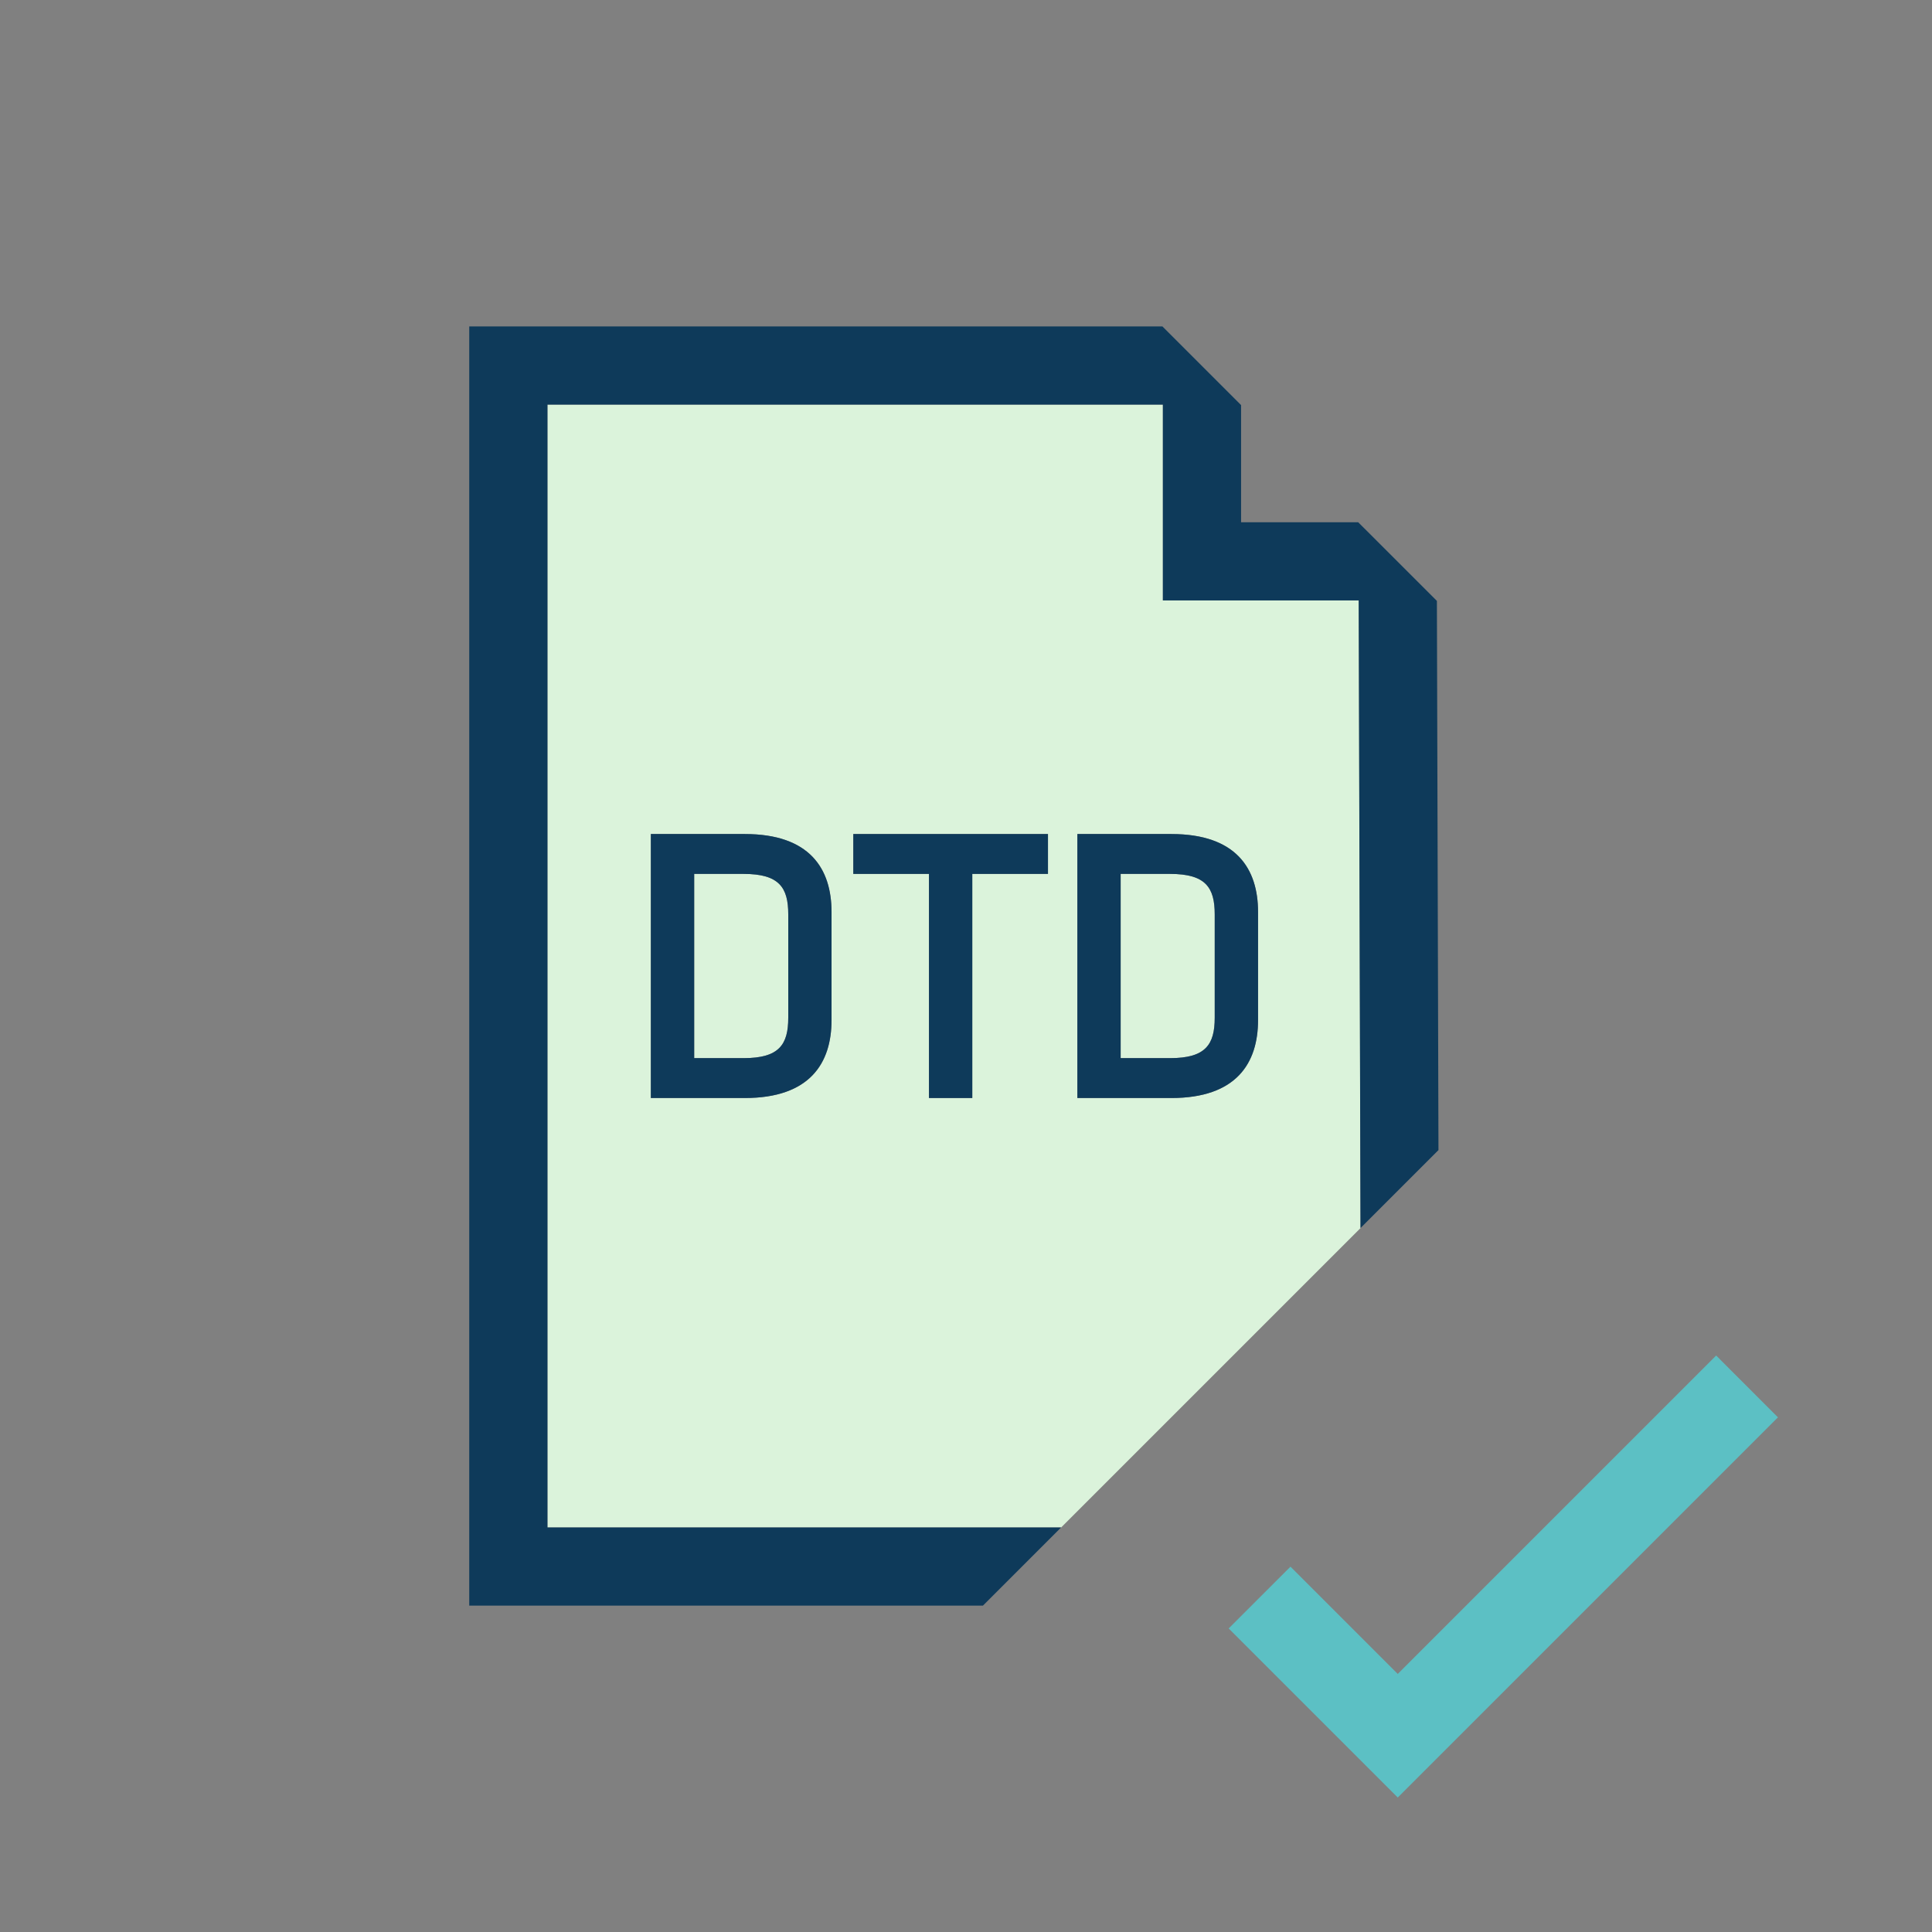 <?xml version="1.0" encoding="utf-8"?>
<!-- Generator: Adobe Illustrator 17.0.0, SVG Export Plug-In . SVG Version: 6.00 Build 0)  -->
<!DOCTYPE svg PUBLIC "-//W3C//DTD SVG 1.1//EN" "http://www.w3.org/Graphics/SVG/1.1/DTD/svg11.dtd">
<svg version="1.1" id="Layer_1" xmlns="http://www.w3.org/2000/svg" x="0px" y="0px"
     width="42px" height="42px" viewBox="0 0 42 42" enable-background="new 0 0 42 42" xml:space="preserve">
<rect x="0" y="0" width="42" height="42" fill="#808080" stroke="none"/>
<polygon fill="#5CC0C4" points="30.386,39.077 26.71,35.401 28.054,34.058 30.386,36.39 37.308,29.468 38.651,30.812 "/>
  <path fill="#DBF3DB" d="M25.28,13.053V8.795H11.901v24.411h11.167l6.509-6.509l-0.039-13.645H25.28z M18.077,22.175
	c0,0.936-0.469,1.695-1.886,1.695h-2.042v-5.739h2.042c1.417,0,1.886,0.759,1.886,1.695V22.175z M22.782,18.998h-1.646v4.872h-0.941
	v-4.872H18.55v-0.867h4.232V18.998z M27.349,22.175c0,0.936-0.469,1.695-1.885,1.695h-2.043v-5.739h2.043
	c1.416,0,1.885,0.759,1.885,1.695V22.175z"/>
  <path fill="#DBF3DB" d="M16.167,18.998h-1.076v4.005h1.076c0.771,0,0.969-0.295,0.969-0.878v-2.249
	C17.136,19.293,16.938,18.998,16.167,18.998z"/>
  <path fill="#DBF3DB" d="M25.438,18.998h-1.076v4.005h1.076c0.771,0,0.969-0.295,0.969-0.878v-2.249
	C26.407,19.293,26.21,18.998,25.438,18.998z"/>
  <polygon fill="#0E3A5A" points="11.901,33.206 11.901,8.795 25.28,8.795 25.28,13.053 29.537,13.053 29.576,26.697 31.271,25.002
	31.237,13.063 29.527,11.354 26.98,11.354 26.98,8.806 25.27,7.096 10.201,7.096 10.201,34.905 21.368,34.905 23.067,33.206 "/>
  <path fill="#0E3A5A" d="M16.191,18.131h-2.042v5.739h2.042c1.417,0,1.886-0.76,1.886-1.695v-2.349
	C18.077,18.89,17.608,18.131,16.191,18.131z M17.136,22.125c0,0.583-0.197,0.878-0.969,0.878h-1.076v-4.005h1.076
	c0.771,0,0.969,0.295,0.969,0.878V22.125z"/>
  <polygon fill="#0E3A5A" points="18.55,18.998 20.195,18.998 20.195,23.87 21.137,23.87 21.137,18.998 22.782,18.998 22.782,18.131
	18.55,18.131 "/>
  <path fill="#0E3A5A" d="M25.464,18.131h-2.043v5.739h2.043c1.416,0,1.885-0.76,1.885-1.695v-2.349
	C27.349,18.89,26.88,18.131,25.464,18.131z M26.407,22.125c0,0.583-0.197,0.878-0.969,0.878h-1.076v-4.005h1.076
	c0.771,0,0.969,0.295,0.969,0.878V22.125z"/>
</svg>
